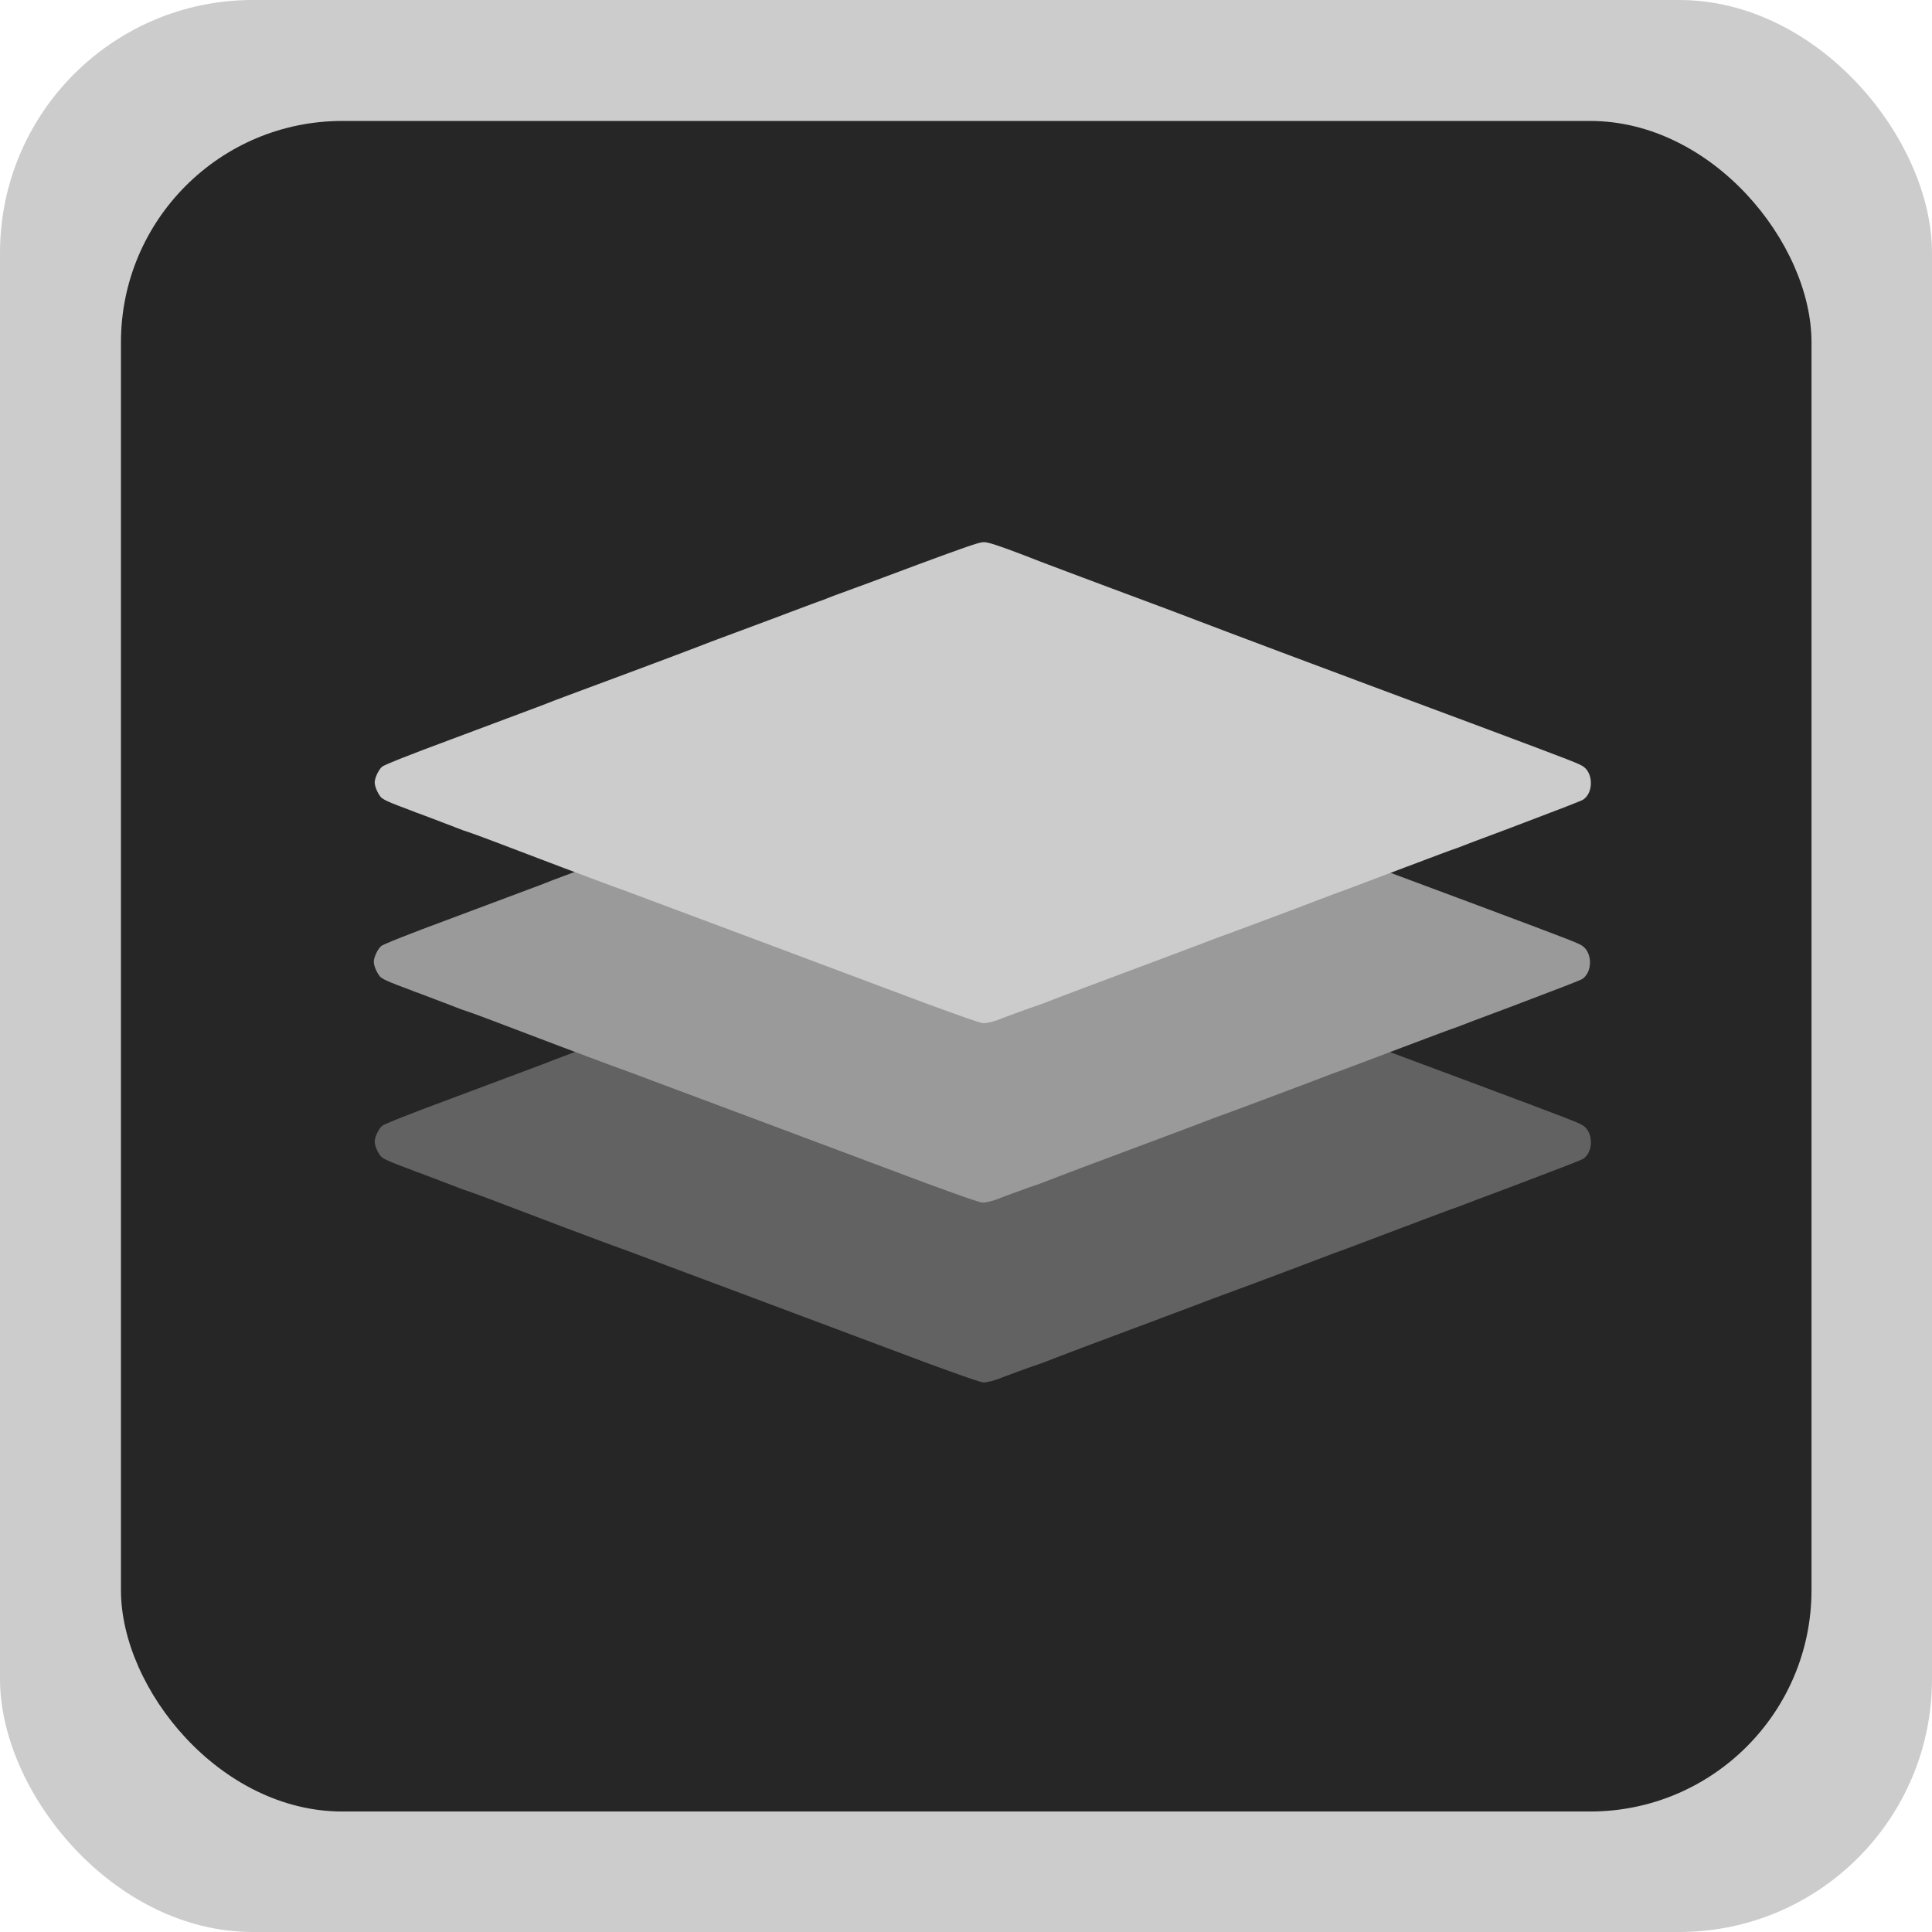 <?xml version="1.0" encoding="UTF-8" standalone="no"?>
<!-- Created with Inkscape (http://www.inkscape.org/) -->

<svg
   width="4.233mm"
   height="4.233mm"
   viewBox="0 0 4.233 4.233"
   version="1.1"
   id="svg5"
   inkscape:version="1.1.1 (3bf5ae0d25, 2021-09-20)"
   sodipodi:docname="Layers_Idle.svg"
   xmlns:inkscape="http://www.inkscape.org/namespaces/inkscape"
   xmlns:sodipodi="http://sodipodi.sourceforge.net/DTD/sodipodi-0.dtd"
   xmlns="http://www.w3.org/2000/svg"
   xmlns:svg="http://www.w3.org/2000/svg">
  <sodipodi:namedview
     id="namedview7"
     pagecolor="#505050"
     bordercolor="#eeeeee"
     borderopacity="1"
     inkscape:pageshadow="0"
     inkscape:pageopacity="0"
     inkscape:pagecheckerboard="0"
     inkscape:document-units="mm"
     showgrid="false"
     inkscape:snap-global="true"
     showguides="false"
     inkscape:guide-bbox="true"
     inkscape:snap-bbox="true"
     inkscape:bbox-paths="true"
     inkscape:snap-bbox-edge-midpoints="true"
     fit-margin-top="0"
     fit-margin-left="0"
     fit-margin-right="0"
     fit-margin-bottom="0"
     inkscape:zoom="34.239575"
     inkscape:cx="1.7085492"
     inkscape:cy="-0.13142687"
     inkscape:window-width="3840"
     inkscape:window-height="2107"
     inkscape:window-x="-8"
     inkscape:window-y="-8"
     inkscape:window-maximized="1"
     inkscape:current-layer="layer1">
    <sodipodi:guide
       position="1.04,3.152"
       orientation="1,0"
       id="guide13045" />
    <sodipodi:guide
       position="1.04,3.152"
       orientation="0,-1"
       id="guide13047" />
    <sodipodi:guide
       position="3.264,1.202"
       orientation="1,0"
       id="guide13049" />
    <sodipodi:guide
       position="1.704,1.202"
       orientation="0,-1"
       id="guide13051" />
    <sodipodi:guide
       position="2.152,3.152"
       orientation="1,0"
       id="guide13453" />
    <sodipodi:guide
       position="1.04,2.177"
       orientation="0,-1"
       id="guide13455" />
  </sodipodi:namedview>
  <defs
     id="defs2">
    <inkscape:perspective
       sodipodi:type="inkscape:persp3d"
       inkscape:vp_x="0 : -144.26667 : 1"
       inkscape:vp_y="0 : 999.99998 : 0"
       inkscape:vp_z="210.00001 : -144.26667 : 1"
       inkscape:persp3d-origin="105 : -193.76667 : 1"
       id="perspective1016" />
  </defs>
  <g
     inkscape:label="Layer 1"
     inkscape:groupmode="layer"
     id="layer1"
     transform="translate(-87.099,-100.484)">
    <rect
       width="4.233"
       height="4.233"
       rx="0.554"
       style="fill:#cccccc;stroke-width:0.265"
       id="rect1218"
       x="87.099"
       y="100.484" />
    <rect
       x="87.364"
       y="100.749"
       width="3.704"
       height="3.704"
       rx="0.485"
       style="fill:#262626;stroke-width:0.265"
       id="rect1220" />
    <path
       style="fill:#626262;fill-opacity:1;stroke:#000000;stroke-width:0.003px;stroke-linecap:butt;stroke-linejoin:miter;stroke-opacity:1"
       d="m 87.988,102.985 1.266,-0.488 1.302,0.495 -1.298,0.498 z"
       id="path2213-4"
       sodipodi:nodetypes="ccccc" />
    <path
       id="path1196-5-5"
       style="fill:#626262;fill-opacity:1;stroke-width:0.003"
       d="m 89.253,102.459 c -0.009,0 -0.043,0.012 -0.143,0.049 -0.072,0.027 -0.147,0.055 -0.167,0.062 -0.02,0.007 -0.039,0.015 -0.042,0.016 -0.004,0.001 -0.057,0.021 -0.118,0.044 -0.061,0.023 -0.13,0.048 -0.152,0.057 -0.065,0.025 -0.232,0.087 -0.259,0.097 -0.013,0.005 -0.052,0.019 -0.087,0.033 -0.035,0.013 -0.126,0.047 -0.203,0.076 -0.081,0.03 -0.142,0.054 -0.146,0.058 -0.008,0.007 -0.016,0.025 -0.016,0.034 -7e-5,0.009 0.006,0.023 0.013,0.032 0.004,0.005 0.017,0.011 0.038,0.019 0.018,0.007 0.035,0.013 0.039,0.015 0.004,0.001 0.032,0.012 0.064,0.024 0.021,0.008 0.021,0.008 0.039,0.015 0.009,0.003 0.018,0.006 0.029,0.01 0.041,0.015 0.124,0.047 0.185,0.07 0.091,0.034 0.106,0.04 0.137,0.051 -3.9e-5,-5e-5 -6.9e-5,-1e-4 -1.09e-4,-1.3e-4 l 0.123,0.046 c 0.062,0.023 0.251,0.094 0.542,0.203 0.074,0.027 0.118,0.043 0.125,0.043 0.007,10e-6 0.022,-0.003 0.041,-0.011 0.016,-0.006 0.043,-0.016 0.06,-0.022 0.006,-0.002 0.017,-0.006 0.026,-0.009 0.024,-0.009 0.054,-0.021 0.089,-0.034 0.077,-0.029 0.168,-0.063 0.203,-0.076 0.035,-0.013 0.074,-0.028 0.087,-0.033 0.026,-0.009 0.194,-0.072 0.259,-0.097 0.023,-0.008 0.091,-0.034 0.152,-0.057 0.061,-0.023 0.114,-0.043 0.118,-0.044 0.004,-10e-4 0.023,-0.009 0.042,-0.016 0.013,-0.005 0.065,-0.024 0.109,-0.041 0.069,-0.026 0.126,-0.048 0.128,-0.05 0.022,-0.015 0.022,-0.055 0.002,-0.071 -0.009,-0.007 -0.014,-0.009 -0.233,-0.091 -0.328,-0.122 -0.575,-0.215 -0.606,-0.227 -0.039,-0.015 -0.068,-0.026 -0.205,-0.077 -0.061,-0.023 -0.145,-0.054 -0.185,-0.07 -0.055,-0.021 -0.077,-0.028 -0.086,-0.028 z m -9.88e-4,0.073 0.212,0.079 c 0.117,0.043 0.232,0.087 0.257,0.096 0.025,0.009 0.11,0.041 0.188,0.07 0.079,0.029 0.16,0.06 0.18,0.068 0.02,0.008 0.106,0.04 0.191,0.071 0.167,0.062 0.182,0.068 0.181,0.069 -4.13e-4,3.7e-4 -0.075,0.028 -0.165,0.062 -0.09,0.034 -0.178,0.067 -0.195,0.073 -0.071,0.027 -0.118,0.044 -0.152,0.057 -0.02,0.008 -0.039,0.015 -0.042,0.016 -0.003,10e-4 -0.022,0.008 -0.043,0.016 -0.039,0.014 -0.215,0.08 -0.266,0.099 -0.017,0.006 -0.045,0.017 -0.062,0.024 -0.018,0.007 -0.051,0.019 -0.074,0.028 -0.023,0.008 -0.08,0.03 -0.125,0.047 -0.045,0.017 -0.083,0.031 -0.085,0.031 -0.001,-9e-5 -0.019,-0.007 -0.04,-0.014 -0.02,-0.008 -0.092,-0.035 -0.159,-0.06 -0.067,-0.025 -0.209,-0.078 -0.316,-0.118 -0.106,-0.04 -0.207,-0.077 -0.224,-0.084 -0.017,-0.006 -0.034,-0.013 -0.038,-0.015 -0.004,-0.002 -0.01,-0.005 -0.012,-0.005 -0.002,-2.4e-4 -0.073,-0.026 -0.156,-0.057 -0.084,-0.031 -0.177,-0.066 -0.208,-0.078 -0.037,-0.014 -0.054,-0.021 -0.051,-0.023 0.004,-0.002 0.136,-0.052 0.568,-0.213 0.087,-0.033 0.173,-0.065 0.19,-0.071 0.017,-0.006 0.119,-0.045 0.227,-0.085 0.108,-0.04 0.202,-0.075 0.208,-0.078 z" />
    <path
       style="fill:#9a9a9a;fill-opacity:1;stroke:#000000;stroke-width:0.003px;stroke-linecap:butt;stroke-linejoin:miter;stroke-opacity:1"
       d="m 87.932,102.579 1.266,-0.488 1.302,0.495 -1.298,0.498 z"
       id="path2213-6"
       sodipodi:nodetypes="ccccc" />
    <path
       id="path1196-5-0"
       style="fill:#9a9a9a;fill-opacity:1;stroke-width:0.003"
       d="m 89.251,102.065 c -0.009,0 -0.043,0.012 -0.143,0.049 -0.072,0.027 -0.147,0.055 -0.167,0.062 -0.02,0.007 -0.039,0.015 -0.042,0.016 -0.004,0.001 -0.057,0.021 -0.118,0.044 -0.061,0.023 -0.13,0.048 -0.152,0.057 -0.065,0.025 -0.232,0.087 -0.259,0.097 -0.013,0.005 -0.052,0.019 -0.087,0.033 -0.035,0.013 -0.126,0.047 -0.203,0.076 -0.081,0.03 -0.142,0.054 -0.146,0.058 -0.008,0.007 -0.016,0.025 -0.016,0.034 -6.9e-5,0.009 0.006,0.023 0.013,0.032 0.004,0.005 0.017,0.011 0.038,0.019 0.018,0.007 0.035,0.013 0.039,0.015 0.004,0.001 0.032,0.012 0.064,0.024 0.021,0.008 0.021,0.008 0.039,0.015 0.009,0.003 0.018,0.006 0.029,0.01 0.041,0.015 0.124,0.047 0.185,0.07 0.091,0.034 0.106,0.04 0.137,0.051 -4e-5,-4e-5 -7e-5,-9e-5 -1.08e-4,-1.1e-4 l 0.123,0.046 c 0.062,0.023 0.251,0.094 0.542,0.203 0.074,0.027 0.118,0.043 0.125,0.043 0.007,10e-6 0.022,-0.003 0.041,-0.011 0.016,-0.006 0.043,-0.016 0.06,-0.022 0.006,-0.002 0.017,-0.006 0.026,-0.009 0.024,-0.009 0.054,-0.021 0.089,-0.034 0.077,-0.029 0.168,-0.063 0.203,-0.076 0.035,-0.013 0.074,-0.028 0.087,-0.033 0.026,-0.009 0.194,-0.072 0.259,-0.097 0.023,-0.008 0.091,-0.034 0.152,-0.057 0.061,-0.023 0.114,-0.043 0.118,-0.044 0.004,-10e-4 0.023,-0.009 0.042,-0.016 0.013,-0.005 0.065,-0.024 0.109,-0.041 0.069,-0.026 0.126,-0.048 0.128,-0.05 0.022,-0.015 0.022,-0.055 0.002,-0.071 -0.009,-0.007 -0.014,-0.009 -0.233,-0.091 -0.328,-0.122 -0.575,-0.215 -0.606,-0.227 -0.039,-0.015 -0.068,-0.026 -0.205,-0.077 -0.061,-0.023 -0.145,-0.054 -0.185,-0.07 -0.055,-0.021 -0.077,-0.028 -0.086,-0.028 z m -9.87e-4,0.073 0.212,0.079 c 0.117,0.043 0.232,0.087 0.257,0.096 0.025,0.009 0.11,0.041 0.188,0.07 0.079,0.029 0.16,0.06 0.18,0.068 0.02,0.008 0.106,0.04 0.191,0.071 0.167,0.062 0.182,0.068 0.181,0.069 -4.13e-4,3.7e-4 -0.075,0.028 -0.165,0.062 -0.09,0.034 -0.178,0.067 -0.195,0.073 -0.071,0.027 -0.118,0.044 -0.152,0.057 -0.02,0.007 -0.039,0.015 -0.042,0.016 -0.003,0.001 -0.022,0.008 -0.043,0.016 -0.039,0.014 -0.215,0.08 -0.266,0.099 -0.017,0.006 -0.045,0.017 -0.062,0.024 -0.018,0.007 -0.051,0.019 -0.074,0.028 -0.023,0.008 -0.08,0.03 -0.125,0.047 -0.045,0.017 -0.083,0.031 -0.085,0.031 -0.001,-9e-5 -0.019,-0.007 -0.04,-0.014 -0.02,-0.008 -0.092,-0.035 -0.159,-0.06 -0.067,-0.025 -0.209,-0.078 -0.316,-0.118 -0.106,-0.04 -0.207,-0.077 -0.224,-0.084 -0.017,-0.006 -0.034,-0.013 -0.038,-0.015 -0.004,-0.002 -0.01,-0.005 -0.012,-0.005 -0.002,-2.4e-4 -0.073,-0.026 -0.156,-0.057 -0.084,-0.031 -0.177,-0.066 -0.208,-0.078 -0.037,-0.014 -0.054,-0.021 -0.051,-0.023 0.004,-0.002 0.136,-0.052 0.568,-0.213 0.087,-0.033 0.173,-0.065 0.19,-0.071 0.017,-0.006 0.119,-0.045 0.227,-0.085 0.108,-0.04 0.202,-0.075 0.208,-0.078 z" />
    <path
       style="fill:#cccccc;fill-opacity:1;stroke:#000000;stroke-width:0.003px;stroke-linecap:butt;stroke-linejoin:miter;stroke-opacity:1"
       d="m 87.986,102.19 1.266,-0.488 1.302,0.495 -1.298,0.498 z"
       id="path2213"
       sodipodi:nodetypes="ccccc" />
    <path
       id="path1196-5"
       style="fill:#cccccc;fill-opacity:1;stroke-width:0.003"
       d="m 89.253,101.672 c -0.009,10e-6 -0.043,0.012 -0.143,0.049 -0.072,0.027 -0.147,0.055 -0.167,0.062 -0.02,0.007 -0.039,0.015 -0.042,0.016 -0.004,10e-4 -0.057,0.021 -0.118,0.044 -0.061,0.023 -0.13,0.048 -0.152,0.057 -0.065,0.025 -0.232,0.087 -0.259,0.097 -0.013,0.005 -0.052,0.019 -0.087,0.033 -0.035,0.013 -0.126,0.047 -0.203,0.076 -0.081,0.03 -0.142,0.054 -0.146,0.058 -0.008,0.007 -0.016,0.025 -0.016,0.034 -7e-5,0.009 0.006,0.023 0.013,0.032 0.004,0.005 0.017,0.011 0.038,0.019 0.018,0.007 0.035,0.013 0.039,0.015 0.004,0.001 0.032,0.012 0.064,0.024 0.021,0.008 0.021,0.008 0.039,0.015 0.009,0.003 0.018,0.006 0.029,0.01 0.041,0.015 0.124,0.047 0.185,0.07 0.091,0.034 0.106,0.04 0.137,0.051 -3.7e-5,-5e-5 -7e-5,-10e-5 -1.1e-4,-1.2e-4 l 0.123,0.046 c 0.062,0.023 0.251,0.094 0.542,0.203 0.074,0.027 0.118,0.043 0.125,0.043 0.007,0 0.022,-0.003 0.041,-0.011 0.016,-0.006 0.043,-0.016 0.06,-0.022 0.006,-0.002 0.017,-0.006 0.026,-0.009 0.024,-0.009 0.054,-0.021 0.089,-0.034 0.077,-0.029 0.168,-0.063 0.203,-0.076 0.035,-0.013 0.074,-0.028 0.087,-0.033 0.026,-0.009 0.194,-0.072 0.259,-0.097 0.023,-0.008 0.091,-0.034 0.152,-0.057 0.061,-0.023 0.114,-0.043 0.118,-0.044 0.004,-0.001 0.023,-0.009 0.042,-0.016 0.013,-0.005 0.065,-0.024 0.109,-0.041 0.069,-0.026 0.126,-0.048 0.128,-0.05 0.022,-0.015 0.022,-0.055 0.002,-0.071 -0.009,-0.007 -0.014,-0.009 -0.233,-0.091 -0.328,-0.122 -0.575,-0.215 -0.606,-0.227 -0.039,-0.015 -0.068,-0.026 -0.205,-0.077 -0.061,-0.023 -0.145,-0.054 -0.185,-0.07 -0.055,-0.021 -0.077,-0.028 -0.086,-0.028 z m -9.87e-4,0.073 0.212,0.079 c 0.117,0.043 0.232,0.087 0.257,0.096 0.025,0.009 0.11,0.041 0.188,0.07 0.079,0.029 0.16,0.06 0.18,0.068 0.02,0.008 0.106,0.04 0.191,0.071 0.167,0.062 0.182,0.068 0.181,0.069 -4.14e-4,3.7e-4 -0.075,0.028 -0.165,0.062 -0.09,0.034 -0.178,0.067 -0.195,0.073 -0.071,0.027 -0.118,0.044 -0.152,0.057 -0.02,0.008 -0.039,0.015 -0.042,0.016 -0.003,0.001 -0.022,0.008 -0.043,0.016 -0.039,0.014 -0.215,0.08 -0.266,0.099 -0.017,0.006 -0.045,0.017 -0.062,0.023 -0.018,0.007 -0.051,0.019 -0.074,0.028 -0.023,0.009 -0.08,0.03 -0.125,0.047 -0.045,0.017 -0.083,0.031 -0.085,0.031 -0.001,-8e-5 -0.019,-0.007 -0.04,-0.014 -0.02,-0.008 -0.092,-0.035 -0.159,-0.06 -0.067,-0.025 -0.209,-0.078 -0.316,-0.118 -0.106,-0.04 -0.207,-0.077 -0.224,-0.084 -0.017,-0.006 -0.034,-0.013 -0.038,-0.015 -0.004,-0.002 -0.01,-0.005 -0.012,-0.005 -0.002,-2.4e-4 -0.073,-0.026 -0.156,-0.057 -0.084,-0.031 -0.177,-0.066 -0.208,-0.078 -0.037,-0.014 -0.054,-0.021 -0.051,-0.023 0.004,-0.002 0.136,-0.052 0.568,-0.213 0.087,-0.033 0.173,-0.065 0.19,-0.071 0.017,-0.006 0.119,-0.045 0.227,-0.085 0.108,-0.04 0.202,-0.075 0.208,-0.078 z" />
  </g>
</svg>
